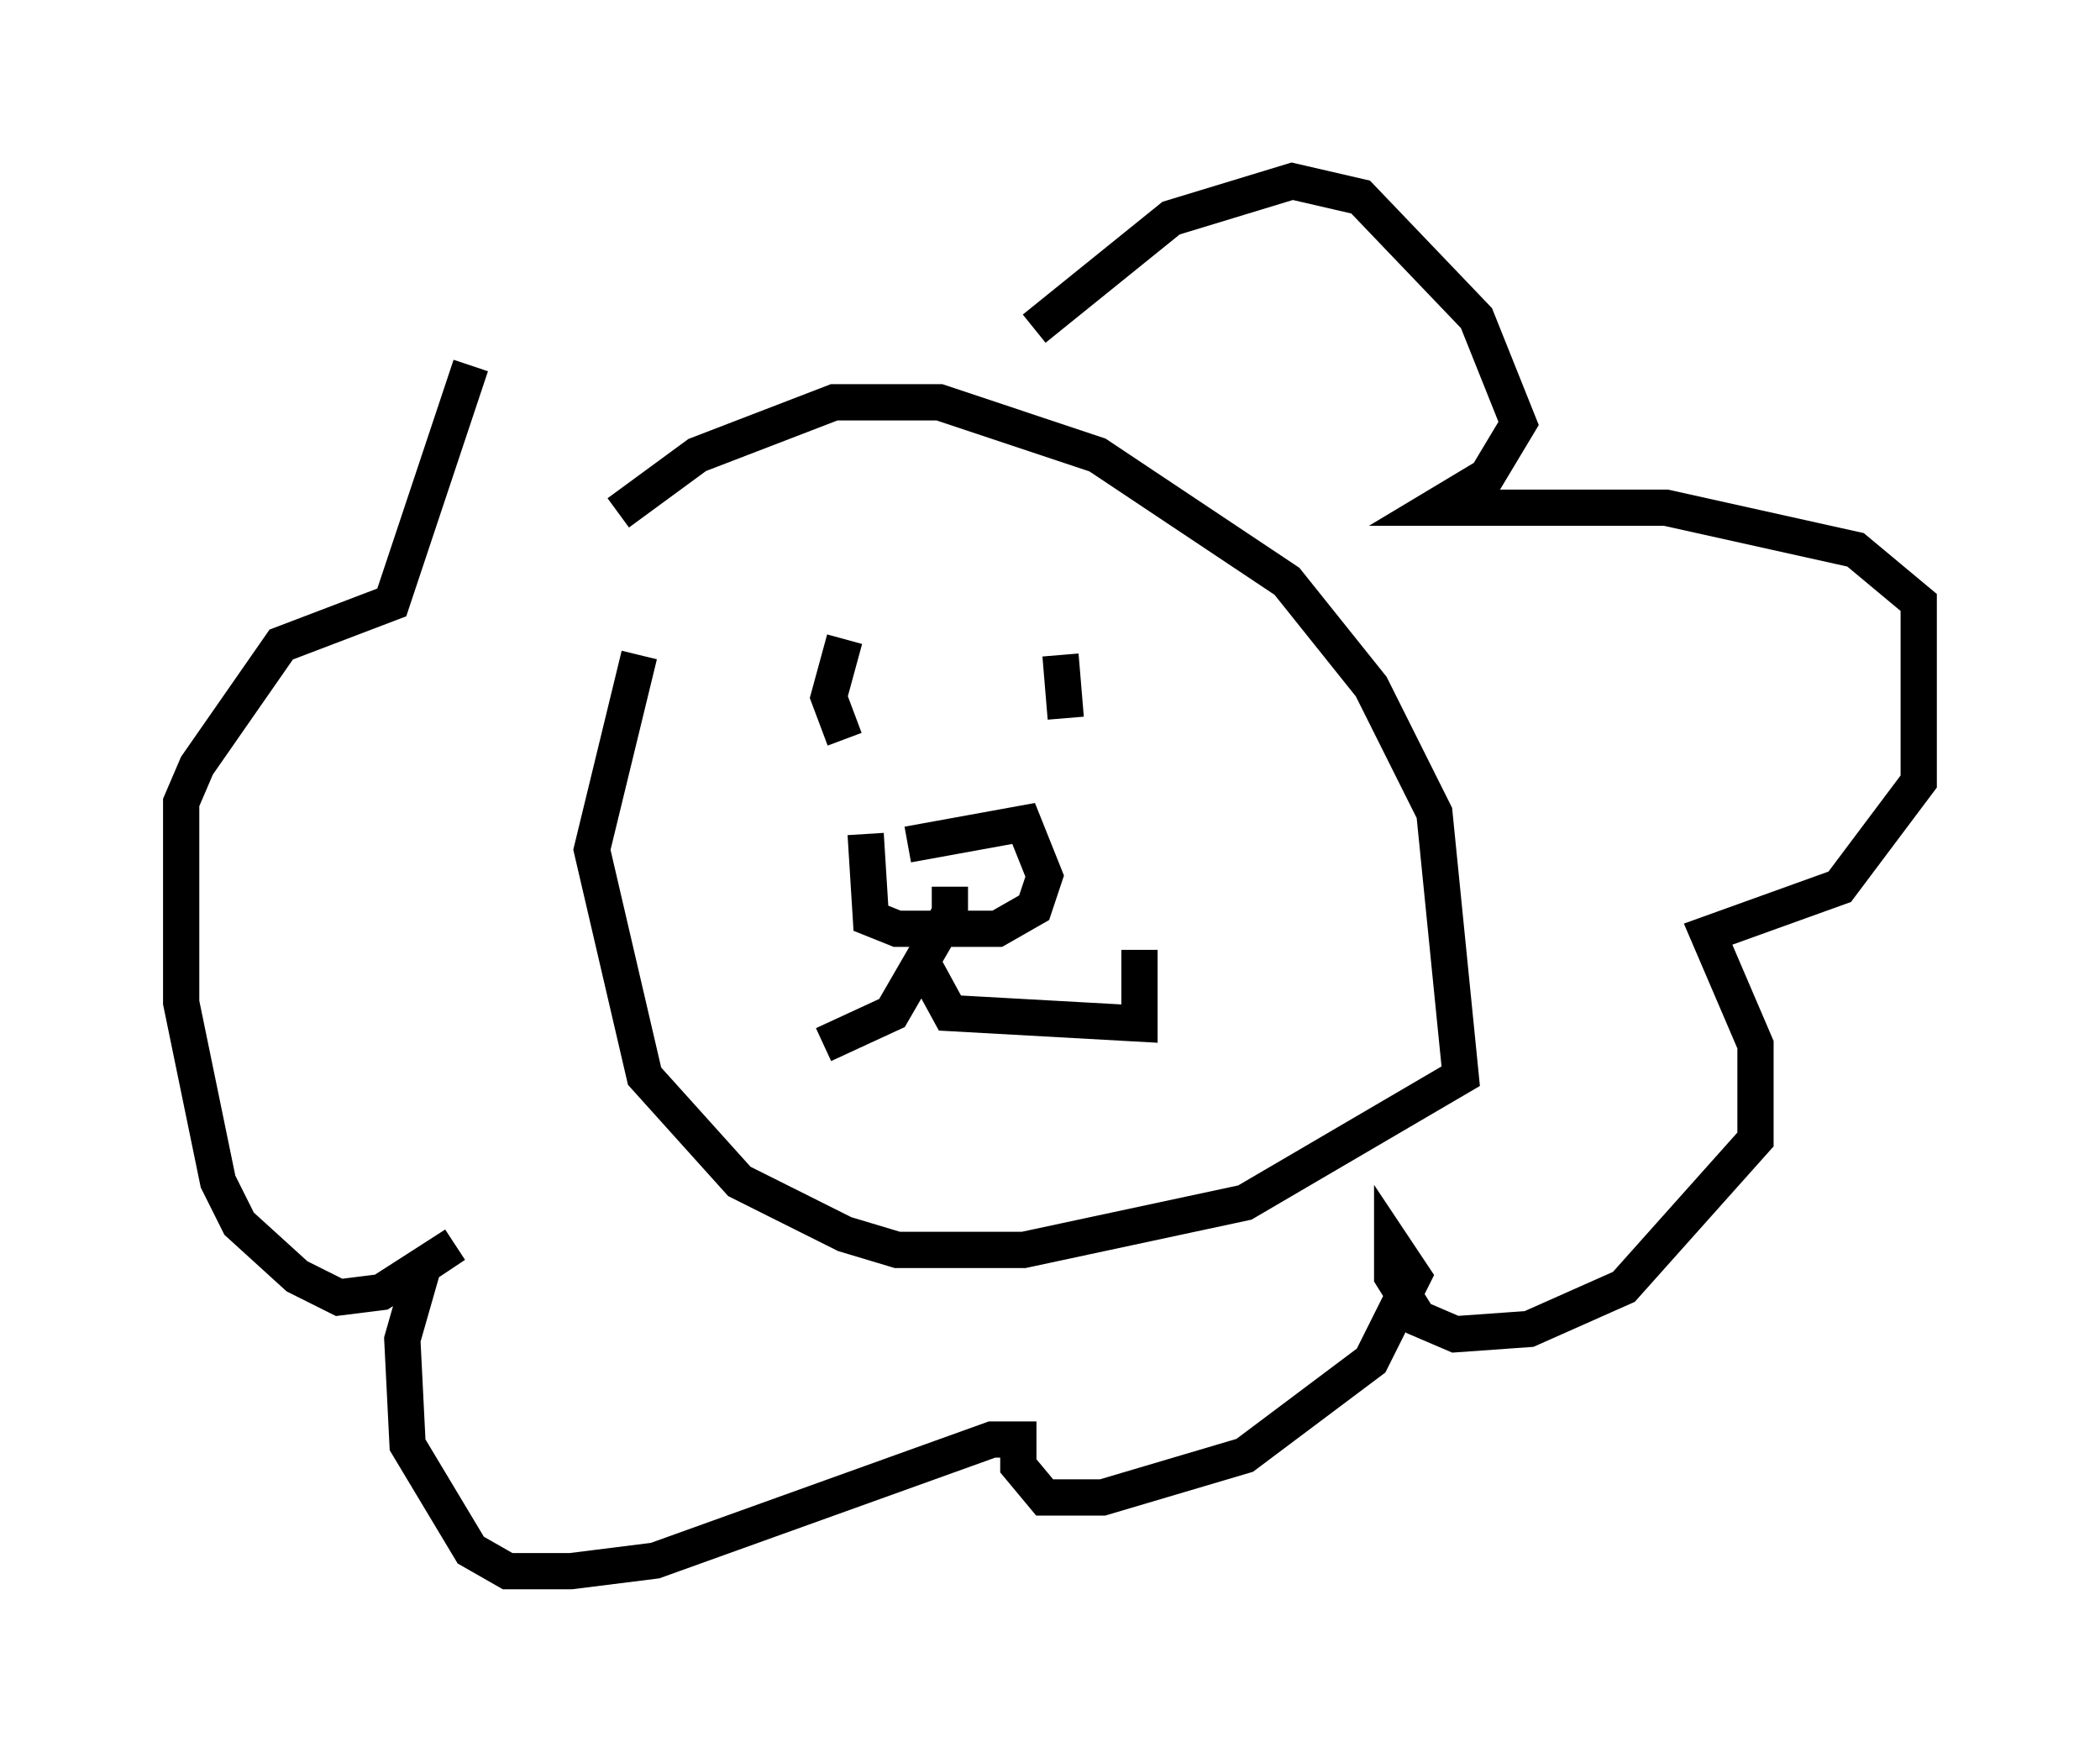 <?xml version="1.0" encoding="utf-8" ?>
<svg baseProfile="full" height="48.346" version="1.1" width="57.933" xmlns="http://www.w3.org/2000/svg" xmlns:ev="http://www.w3.org/2001/xml-events" xmlns:xlink="http://www.w3.org/1999/xlink"><defs /><rect fill="white" height="48.346" width="57.933" x="0" y="0" /><path d="M14.006, 18.218 m3.05, -4.067 l2.179, -1.598 3.777, -1.453 l2.905, 0.0 4.358, 1.453 l5.229, 3.486 2.324, 2.905 l1.743, 3.486 0.726, 7.263 l-5.955, 3.486 -6.101, 1.307 l-3.486, 0.0 -1.453, -0.436 l-2.905, -1.453 -2.615, -2.905 l-1.453, -6.246 1.307, -5.374 m3.341, 0.0 l0.0, 0.0 m2.324, -0.436 l-0.436, 1.598 0.436, 1.162 m5.955, -2.324 l0.145, 1.743 m-4.358, 3.486 l3.196, -0.581 0.581, 1.453 l-0.291, 0.872 -1.017, 0.581 l-2.76, 0.0 -0.726, -0.291 l-0.145, -2.324 m2.324, 1.453 l0.0, 0.726 -1.598, 2.76 l-1.888, 0.872 m2.615, -2.469 l0.872, 1.598 5.229, 0.291 l0.0, -2.034 m-2.905, -17.14 l3.777, -3.05 3.341, -1.017 l1.888, 0.436 3.196, 3.341 l1.162, 2.905 -0.872, 1.453 l-1.453, 0.872 6.391, 0.0 l5.229, 1.162 1.743, 1.453 l0.0, 4.939 -2.179, 2.905 l-3.631, 1.307 1.307, 3.05 l0.0, 2.615 -3.631, 4.067 l-2.615, 1.162 -2.034, 0.145 l-1.017, -0.436 -0.726, -1.162 l0.0, -0.872 0.581, 0.872 l-1.162, 2.324 -3.486, 2.615 l-3.922, 1.162 -1.598, 0.0 l-0.726, -0.872 0.0, -0.726 l-0.726, 0.0 -9.296, 3.341 l-2.324, 0.291 -1.743, 0.0 l-1.017, -0.581 -1.743, -2.905 l-0.145, -2.905 0.581, -2.034 l0.872, -0.581 -2.034, 1.307 l-1.162, 0.145 -1.162, -0.581 l-1.598, -1.453 -0.581, -1.162 l-1.017, -4.939 0.0, -5.52 l0.436, -1.017 2.324, -3.341 l3.05, -1.162 2.179, -6.536 " fill="none" stroke="black" stroke-width="1" /></svg>